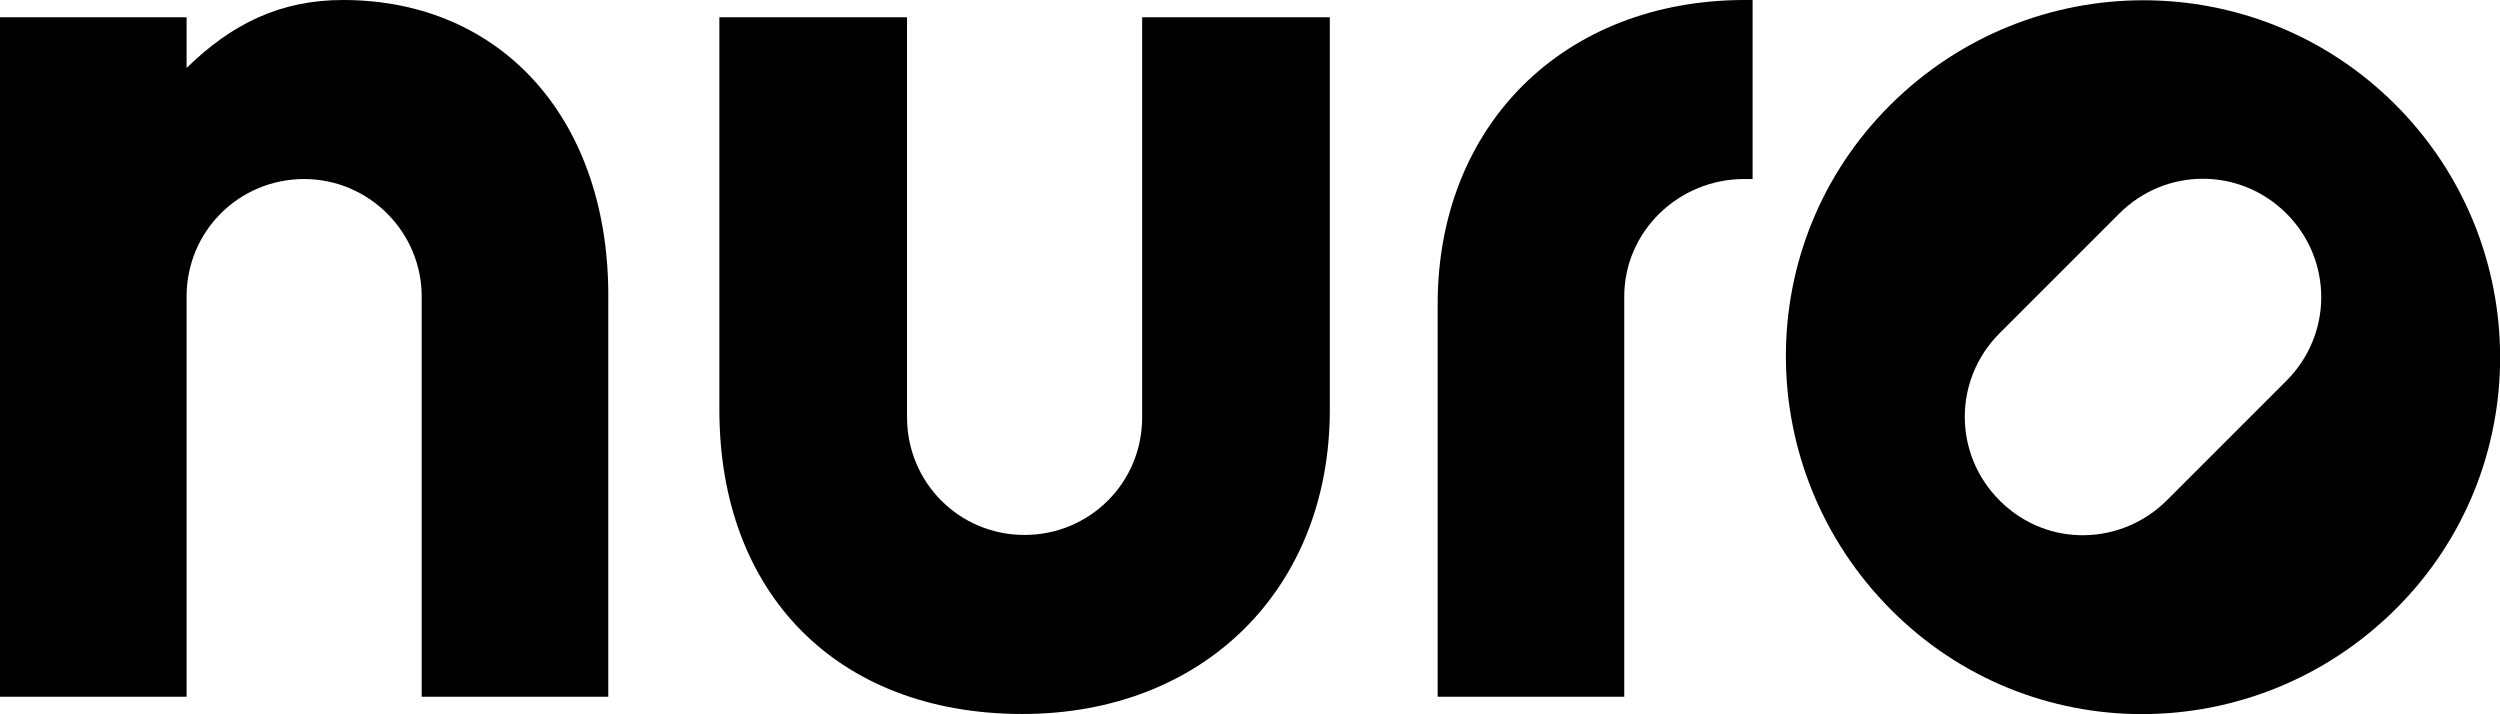 <svg version="1.1" id="Layer_1" xmlns="http://www.w3.org/2000/svg" xmlns:xlink="http://www.w3.org/1999/xlink" x="0px" y="0px" viewBox="0 0 231.8 66.2" style="enable-background:new 0 0 231.8 66.2;" xml:space="preserve">
 <g>
  <path d="M31.8,0C26,0,21.5,2.2,17.3,6.3V1.6H0v63h17.3V27.5c0-6.1,4.9-10.9,10.9-10.9s10.9,4.9,10.9,10.9v37.1h17.3V27.9
		C56.6,11.2,46.6,0,31.8,0z">
  </path>
  <path d="M105.9,1.6v37.1c0,6.1-4.9,10.9-10.9,10.9c-6.1,0-10.9-4.9-10.9-10.9V1.6H66.7V38c0,17.1,11,28.2,28.1,28.2
		c16.8,0,28.5-11.6,28.5-28.2V1.6L105.9,1.6z">
  </path>
  <path d="M222.1,9.7c-12.9-12.9-33.8-12.9-46.8,0s-12.9,33.8,0,46.8s33.8,12.9,46.8,0S235,22.6,222.1,9.7z M212,35.3l-11.1,11.1
		c-4.1,4.1-11,4.5-15.5,0c-4.3-4.3-4.3-11.2,0-15.5l11.1-11.1c4.3-4.3,11.2-4.3,15.5,0C216.3,24.1,216.3,31,212,35.3z">
  </path>
  <path d="M162.6,0h-0.8c-16.8,0-28.5,11.6-28.5,28.2v36.4h17.3V27.5c0-6.1,5.1-10.9,11.1-10.9h0.8V0z">
  </path>
 </g>
</svg>